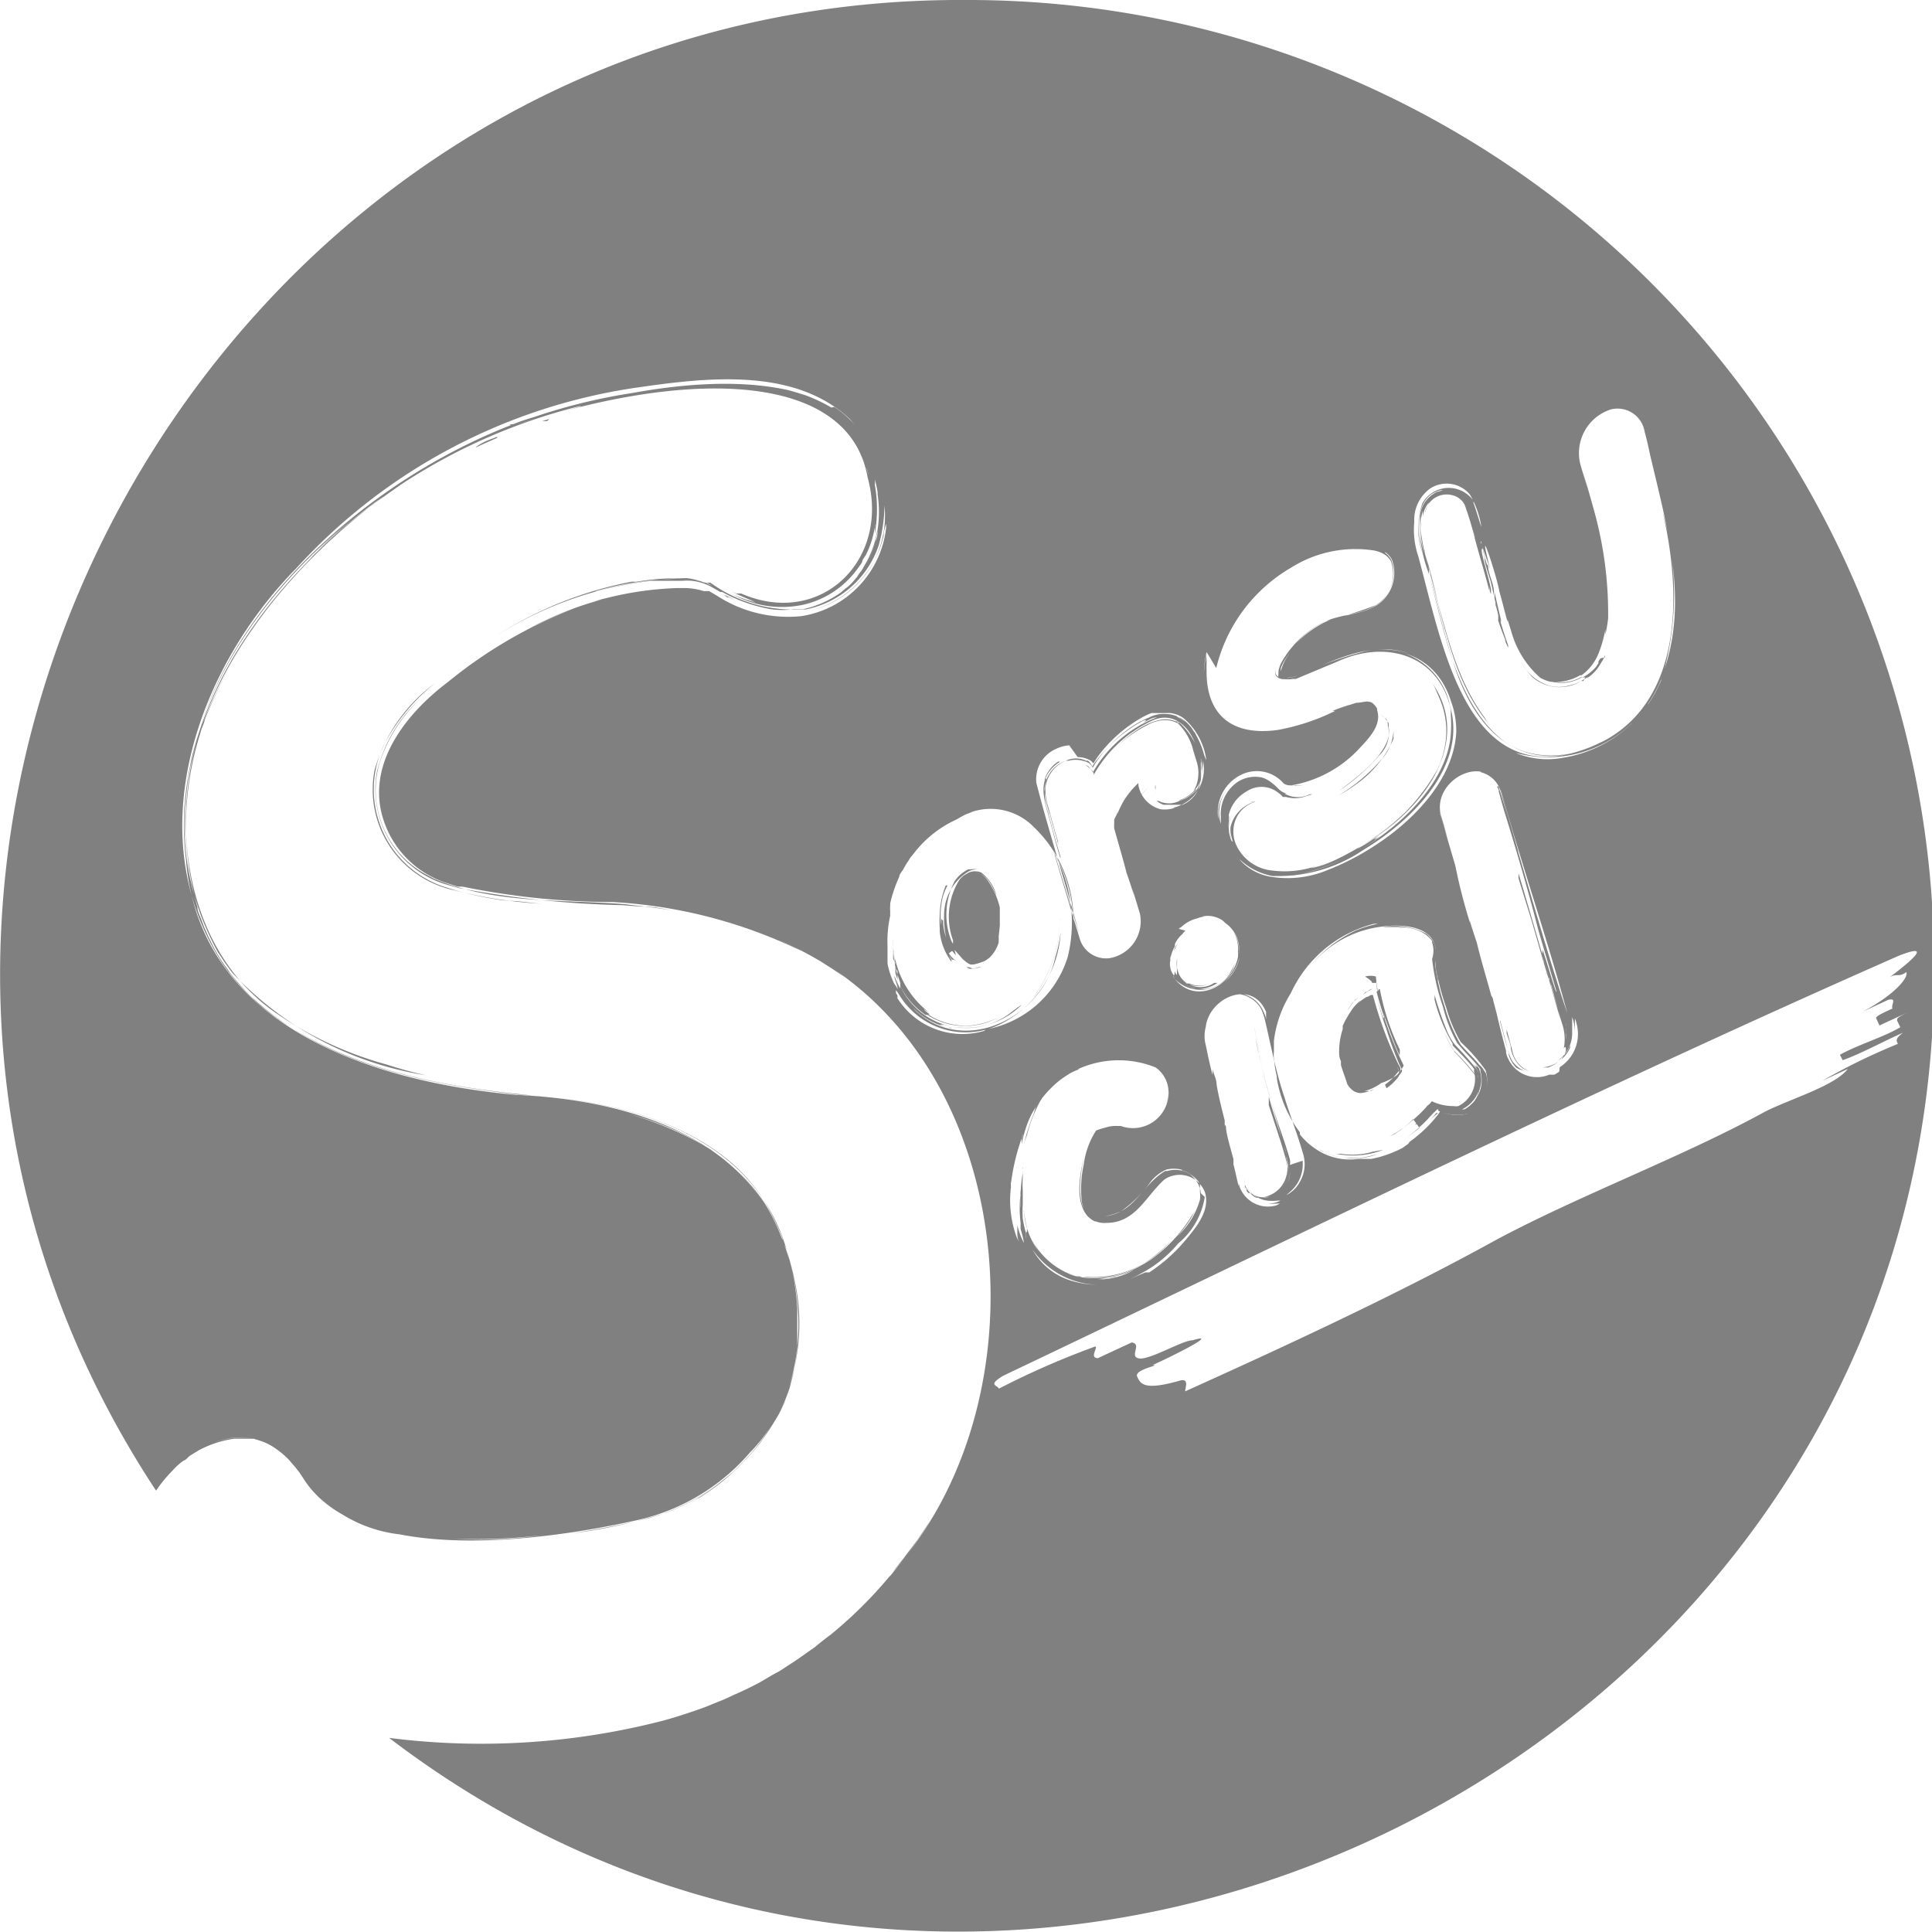<svg xmlns="http://www.w3.org/2000/svg" height="100%" width="100%" viewBox="0 0 64 63.99">
  <defs>
    <style>
      .logo-style {
        fill: gray;
      }
    </style>
  </defs>
  <path class="logo-style"
    d="M989.48,889.86a4.63,4.63,0,0,1-.42.32l0,0,.11-.08a5.39,5.39,0,0,0,.56-.5l.11-.12c.15-.16.26-.27.26-.25s.06,0,0,0l0,.06a1.48,1.48,0,0,0,1,.1l0,0h0l.07,0a1.15,1.15,0,0,0,.51-1.34l-.1-.15a.52.52,0,0,0-.1-.11c-.2-.24-.42-.45-.63-.68a5.18,5.18,0,0,1-.53-1.26,7,7,0,0,1-.32-1.41v-.1a.86.86,0,0,0-.08-.68,1.24,1.24,0,0,0-1.07-.43s0,0-.06,0a1.26,1.26,0,0,1,1.11.43l0,.06,0,0a.87.87,0,0,1,0,.55v0a7.23,7.23,0,0,0,.36,1.58,4.84,4.84,0,0,0,.47,1.2l.2.23c.19.21.4.41.57.64l0,.06a1.1,1.1,0,0,1-.53,1.27l-.08,0a1.13,1.13,0,0,0,.53-.55.9.9,0,0,0,.05-.75c0-.07-.1-.14-.15-.21.11.17.05.12-.07,0a1.31,1.31,0,0,1,.17.24.11.11,0,0,1,0,.08.26.26,0,0,1,0,.15.74.74,0,0,0,0-.22.58.58,0,0,0-.11-.15c-.2-.25-.44-.51-.66-.74a2,2,0,0,1-.27-.48,11.51,11.51,0,0,1-.4-1.17.9.9,0,0,1,0,.16h0a5.48,5.48,0,0,0,.6,1.46l0,.06c.21.22.46.47.66.71l.05.07a.56.56,0,0,1,0,.08,1,1,0,0,1-.52,1.15.43.43,0,0,1-.16,0,1.64,1.64,0,0,1-.72-.16l0,0,0,0-.07.09,0,0,0,0,0,0-.11.12s.11-.12.13-.14h0l-.11.09,0,0,0,0h0l-.05.05.06-.05-.17.18-.1.1h0l-.28.25,0,0-.15.12v0h0l-.08.06h0l-.1.08-.21.14-.16.07,0,0s0,0,0,0h0a3.09,3.09,0,0,0,.73-.51l.05-.06,0,0Z"
    transform="translate(-942.46 -852.5)" />
  <path class="logo-style" d="M989.51,889.83l0,0v0Z" transform="translate(-942.46 -852.5)" />
  <path class="logo-style" d="M983.92,892.25h0Z" transform="translate(-942.46 -852.5)" />
  <path class="logo-style" d="M983.73,892.29h0Z" transform="translate(-942.46 -852.5)" />
  <path class="logo-style" d="M988,885.23h0Z" transform="translate(-942.46 -852.5)" />
  <path class="logo-style"
    d="M987.47,890.86h-.38a1.92,1.92,0,0,1-.78-.2l0,0-.19-.11h0l.14.09a2.37,2.37,0,0,0,1.66.15l.3-.11A3,3,0,0,1,987.47,890.86Z"
    transform="translate(-942.46 -852.5)" />
  <path class="logo-style" d="M989.79,889.65a2.81,2.81,0,0,1,.31-.28l-.06,0A3.76,3.76,0,0,1,989.79,889.65Z"
    transform="translate(-942.46 -852.5)" />
  <path class="logo-style" d="M989.48,889.86l0,0,0,0,0,0Z" transform="translate(-942.46 -852.5)" />
  <path class="logo-style"
    d="M988.82,888.11a1,1,0,0,0,.08-.11l0,0a.25.25,0,0,0,0-.07l0,0h0l-.08-.16v0a11.61,11.61,0,0,1-.44-1.2,8.51,8.51,0,0,1-.3-1v0q.09.35.21.69c0-.09,0-.07.06,0a1.23,1.23,0,0,1-.06-.22c.16.46.33,1,.54,1.43a.22.22,0,0,1,0-.08h0l0-.12a7.91,7.91,0,0,1-.66-2h0l0,0H988v0h0s.17,0,.16,0,0,0,0,0l-.12,0h0a.12.12,0,0,1,.09,0s0,.06-.07.08h0l0,0h0a13.59,13.59,0,0,0,.9,2.45h0a2,2,0,0,1-.4.5s0,0,0,0A1.79,1.79,0,0,0,988.82,888.11Z"
    transform="translate(-942.46 -852.5)" />
  <path class="logo-style" d="M987.94,890.65a2.38,2.38,0,0,1-1.06.07h-.06l-.1,0a2.77,2.77,0,0,0,1.56-.13Z"
    transform="translate(-942.46 -852.5)" />
  <path class="logo-style" d="M988,885.23Z" transform="translate(-942.46 -852.5)" />
  <path class="logo-style"
    d="M987.61,885.45a2,2,0,0,1,.31-.19l0,0h0a.82.82,0,0,0-.19.09h0l0,0,.21-.11h0l-.11.05h0l0,0,0,0h0l0,0h0l0,0-.07.07-.06,0h0Z"
    transform="translate(-942.46 -852.5)" />
  <path class="logo-style" d="M983.78,892.31l0,0h0l0,0Z" transform="translate(-942.46 -852.5)" />
  <path class="logo-style" d="M981.28,884.4h0Z" transform="translate(-942.46 -852.5)" />
  <path class="logo-style"
    d="M983.08,891c0-.16-.09-.32-.14-.47,0,0,0,0,0,0s0,0,0-.05c.08.31.18.64.27,1,0-.09,0-.16,0-.23Z"
    transform="translate(-942.46 -852.5)" />
  <path class="logo-style"
    d="M976.7,889.4l-.07.18a7.29,7.29,0,0,0-.28.94,2.64,2.64,0,0,1,.13-.42,4.78,4.78,0,0,1,.48-1.2l0-.06a.6.6,0,0,1,.06-.11,4.91,4.91,0,0,0-.25.44Z"
    transform="translate(-942.46 -852.5)" />
  <path class="logo-style"
    d="M981.49,883.42a2.14,2.14,0,0,0-.23.38s0,.07,0,.11a1.3,1.3,0,0,1,.14-.32l.13-.18h0l0,0h0l0,0Z"
    transform="translate(-942.46 -852.5)" />
  <path class="logo-style" d="M981.34,884l.06-.09a.91.91,0,0,1,.13-.26s0,0,0,0A1.79,1.79,0,0,0,981.34,884Z"
    transform="translate(-942.46 -852.5)" />
  <path class="logo-style" d="M981.45,884.12h0l0,0Z" transform="translate(-942.46 -852.5)" />
  <path class="logo-style" d="M981.39,884.43s0,0,0,0Z" transform="translate(-942.46 -852.5)" />
  <path class="logo-style" d="M984.28,878.66h0Z" transform="translate(-942.46 -852.5)" />
  <path class="logo-style" d="M983.4,891.66v0Z" transform="translate(-942.46 -852.5)" />
  <path class="logo-style" d="M976.35,891.23a.45.45,0,0,1,0-.08h0S976.36,891.2,976.35,891.23Z"
    transform="translate(-942.46 -852.5)" />
  <path class="logo-style" d="M976.18,892.27v0Z" transform="translate(-942.46 -852.5)" />
  <path class="logo-style"
    d="M982.74,890.23v0l0-.12h0l0,.09v.06c.09.32.17.61.25.92,0,0,0,.12.08.18-.08-.23-.14-.47-.2-.69S982.78,890.38,982.74,890.23Z"
    transform="translate(-942.46 -852.5)" />
  <path class="logo-style"
    d="M977.36,888.19l-.08.06a4.46,4.46,0,0,0-.93,1.76c0,.06,0,.13-.05.2a1.77,1.77,0,0,1,0,.2,4.89,4.89,0,0,1,1-2.12l0,0a1.89,1.89,0,0,1,.2-.2A.2.2,0,0,0,977.36,888.19Z"
    transform="translate(-942.46 -852.5)" />
  <path class="logo-style" d="M976.17,892.26v0s0,0,0-.06v0Z" transform="translate(-942.46 -852.5)" />
  <path class="logo-style" d="M976.3,892.54v-.07S976.3,892.51,976.3,892.54Z" transform="translate(-942.46 -852.5)" />
  <path class="logo-style" d="M981.29,884.39h0Z" transform="translate(-942.46 -852.5)" />
  <path class="logo-style" d="M992.06,872h0l0-.07s0,.06,0,.09v.05S992.06,872.05,992.06,872Z"
    transform="translate(-942.46 -852.5)" />
  <path class="logo-style" d="M992.06,872.05v0l0,.08v0Z" transform="translate(-942.46 -852.5)" />
  <path class="logo-style" d="M966.6,872.28h0l.16.07-.31-.16Z" transform="translate(-942.46 -852.5)" />
  <path class="logo-style" d="M991.88,871.72s0-.06,0-.09Z" transform="translate(-942.46 -852.5)" />
  <path class="logo-style" d="M987.55,885.29Z" transform="translate(-942.46 -852.5)" />
  <path class="logo-style"
    d="M994.91,875.06l-.07,0a1.56,1.56,0,0,1-.41.15,1.23,1.23,0,0,1-.66,0,1.56,1.56,0,0,1-.92-.79,2.54,2.54,0,0,0,.36.5,1.38,1.38,0,0,0,1.63.14h0l.08-.05a.57.57,0,0,0,.13-.08l-.07,0Z"
    transform="translate(-942.46 -852.5)" />
  <path class="logo-style" d="M992.35,873.69h0l0-.13A.93.93,0,0,1,992.35,873.69Z"
    transform="translate(-942.46 -852.5)" />
  <path class="logo-style"
    d="M959.29,882.34c.34,0,.81.08,1.15.1a14.85,14.85,0,0,1-2.89-.44,3.41,3.41,0,0,1-2.68-4,5.42,5.42,0,0,1,2-2.87,6.49,6.49,0,0,0-1.7,2.06,3.4,3.4,0,0,0,2.08,4.71,11,11,0,0,0,2,.44C959.13,882.32,959.18,882.32,959.29,882.34Z"
    transform="translate(-942.46 -852.5)" />
  <path class="logo-style" d="M960.23,872.73l-.12.06Z" transform="translate(-942.46 -852.5)" />
  <path class="logo-style" d="M960,872.82h0Z" transform="translate(-942.46 -852.5)" />
  <path class="logo-style" d="M960.26,872.72l.28-.13-.27.13Z" transform="translate(-942.46 -852.5)" />
  <path class="logo-style" d="M967,872.46h0Z" transform="translate(-942.46 -852.5)" />
  <path class="logo-style" d="M960.58,866.45l-.1,0-.06,0,.24-.07Z" transform="translate(-942.46 -852.5)" />
  <path class="logo-style"
    d="M963.69,882.53h.09c.34,0,.68.08,1,.14-.38-.07-.77-.12-1.15-.16l-.49-.06c-2.12-.16-4.33,0-6.32-.85l-.24-.13a3.18,3.18,0,0,1-1.54-3.72,5.15,5.15,0,0,1,1.37-2.13,4.83,4.83,0,0,0-1.46,2.43,3.29,3.29,0,0,0,2.4,3.78l.32.09a33,33,0,0,0,5.71.57l-.28,0Z"
    transform="translate(-942.46 -852.5)" />
  <path class="logo-style" d="M966.42,872.19l.11.06.17.09.23.11-.32-.16-.06,0Z" transform="translate(-942.46 -852.5)" />
  <path class="logo-style"
    d="M995.48,874.31l-.07.1,0,.07a.36.36,0,0,0-.07.1l0,0a1.53,1.53,0,0,1-.3.27l-.13.08-.08,0a1.22,1.22,0,0,1-1.39-.1,1.54,1.54,0,0,1-.35-.37,1.26,1.26,0,0,0,1.76.48l.1,0,.06,0,.06,0a1.31,1.31,0,0,0,.39-.42l0,0,.08-.13a1.51,1.51,0,0,0,.09-.18l0,.06Z"
    transform="translate(-942.46 -852.5)" />
  <path class="logo-style" d="M989.56,889.65l0,0Z" transform="translate(-942.46 -852.5)" />
  <path class="logo-style"
    d="M987.91,885.06s0,0,0,0l0,0h0l0,0h0s0,0,0,0a0,0,0,0,1,0,0h.14c.06,0,0,0,0,0h0s0-.09,0-.14v0a1,1,0,0,1,0,.18h0a4.82,4.82,0,0,0,.11.52h0a.08.08,0,0,1,0,0h0a7.8,7.8,0,0,0,.43,1.23,11.47,11.47,0,0,1-.43-1.29s0,0,0,0,0-.18,0,0a2.85,2.85,0,0,1-.12-.71.63.63,0,0,0-.36,0l0,0v0S987.93,885,987.91,885.06Zm.44.67s0,0,0,0h0S988.33,885.71,988.35,885.73Z"
    transform="translate(-942.46 -852.5)" />
  <path class="logo-style"
    d="M992.69,887.87a1,1,0,0,1-.25-.42l0-.05c-.09-.38-.19-.74-.29-1.11v0l0-.17v0l0,.13,0,.09c.1.36.19.7.28,1a1.17,1.17,0,0,0,.14.33s0,0,.06.07a.82.82,0,0,0,.32.23h0A.89.89,0,0,1,992.69,887.87Z"
    transform="translate(-942.46 -852.5)" />
  <path class="logo-style"
    d="M989.44,889.66c.08-.08,0,.06-.07.08h0l.07,0,.07-.06.21-.21.14-.13c.11-.08.11-.08.11,0l0,0,.1-.1,0,0h0l-.11,0-.05,0,.05,0,.12,0h0a1.4,1.4,0,0,0,.8.14,1,1,0,0,0,.45-.37h0l0-.07s0,0,0,0a.86.86,0,0,0,.09-.73,7.66,7.66,0,0,0-.8-.91l0,0a3,3,0,0,1-.32-.65,2.55,2.55,0,0,0,.35.7,9.49,9.49,0,0,1,.78.9.75.75,0,0,1,0,.51.78.78,0,0,1-.15.32s0-.08.06-.11a.45.45,0,0,1-.19.21s.06-.08.13-.19a.93.93,0,0,1-.41.35c-.15.07-.47,0-.95-.2-.21.25-.41.46-.59.64l0,0C989.43,889.61,989.48,889.59,989.44,889.66Zm2-.93a.21.21,0,0,1,0-.07s0,0,0,0l0,.07Z"
    transform="translate(-942.46 -852.5)" />
  <path class="logo-style"
    d="M987.11,886.21a2.08,2.08,0,0,1,.34-.48l.08-.1a1.87,1.87,0,0,0-.29.34,2.26,2.26,0,0,0-.16.26h0a.59.59,0,0,1,0,.08A.47.47,0,0,0,987.11,886.21Z"
    transform="translate(-942.46 -852.5)" />
  <path class="logo-style"
    d="M988.77,888.09l.08-.12,0,0,0-.09-.07-.13a12.58,12.58,0,0,1-.84-2.29l-.07,0-.1.06h0l-.05,0-.06,0,.08,0a1.88,1.88,0,0,0-.36.27l-.08.08h0c-.11.15-.2.31-.28.44l-.08.17h0l0,0a1,1,0,0,0,0,.11h0a2.39,2.39,0,0,0-.12.74v0c0,.1,0,.2.06.32,0,0,0-.08,0-.12l0,.12,0,.13c.06.21.15.43.21.63a.66.66,0,0,0,.21.23.48.48,0,0,0,.23.07,1.2,1.2,0,0,0,.6-.23l0,0s0,0,0,0l-.25.16-.09,0-.11,0-.1,0h-.1a.6.6,0,0,1-.19-.06.48.48,0,0,0,.33.07,1.51,1.51,0,0,0,.59-.27A2,2,0,0,0,988.77,888.09Zm-.43.34h0l0,0a2,2,0,0,0,.46-.46l0,0v0l0,0h0l-.06-.14a.75.75,0,0,1,.06.13h0a.43.43,0,0,1,0,.07l0,.06,0,.06a1.73,1.73,0,0,1-.41.4Z"
    transform="translate(-942.46 -852.5)" />
  <path class="logo-style"
    d="M987.47,885.54l-.12.08-.07.09-.19.27s0,0,0,0l0,0a2.75,2.75,0,0,1,.19-.28A2.23,2.23,0,0,1,987.47,885.54Z"
    transform="translate(-942.46 -852.5)" />
  <path class="logo-style" d="M993.65,887.82h0Z" transform="translate(-942.46 -852.5)" />
  <path class="logo-style"
    d="M992.72,887.71a1.12,1.12,0,0,1-.21-.47c0-.16-.1-.35-.14-.51,0,0,0,0,0-.05l0-.08c.06.24.13.48.19.72a.9.9,0,0,0,.55.66A.73.73,0,0,1,992.72,887.71Z"
    transform="translate(-942.46 -852.5)" />
  <path class="logo-style" d="M994.36,887h0a.07.07,0,0,1,0,0A.06.06,0,0,0,994.36,887Z"
    transform="translate(-942.46 -852.5)" />
  <path class="logo-style" d="M994.42,887.22s0,0,0,0v0Z" transform="translate(-942.46 -852.5)" />
  <path class="logo-style" d="M993.62,887.83Z" transform="translate(-942.46 -852.5)" />
  <path class="logo-style" d="M994.41,887.24s0,0,0,0v0A0,0,0,0,1,994.41,887.24Z"
    transform="translate(-942.46 -852.5)" />
  <path class="logo-style" d="M988.75,890.22l-.06,0h0Z" transform="translate(-942.46 -852.5)" />
  <path class="logo-style" d="M981.39,879.22h0Z" transform="translate(-942.46 -852.5)" />
  <path class="logo-style" d="M982.39,878.92l0,0,0,0Z" transform="translate(-942.46 -852.5)" />
  <path class="logo-style" d="M982.41,878.9l0,0,0,0Z" transform="translate(-942.46 -852.5)" />
  <path class="logo-style" d="M971.8,884.25l0,0v0Z" transform="translate(-942.46 -852.5)" />
  <path class="logo-style" d="M982.43,878.67h0a.14.14,0,0,0,0-.06Z" transform="translate(-942.46 -852.5)" />
  <path class="logo-style"
    d="M975.58,883.17c0-.19,0-.44,0-.61a2.65,2.65,0,0,0-.42-.92.64.64,0,0,0-.21-.19s0,0,0,0c.25.11.41.47.52.72a1.41,1.41,0,0,0-.51-.77l0,0a.56.56,0,0,0-.4,0h0l-.14.08,0,0a.73.73,0,0,0-.18.17,2.29,2.29,0,0,0-.21,2s0,.1,0,.11,0,0-.05-.08a2.37,2.37,0,0,1,.11-2,1.16,1.16,0,0,1,.44-.38l.07,0a.74.74,0,0,1,.25,0h0a.58.58,0,0,0-.29.06,1.67,1.67,0,0,0-.82,1.33,3.09,3.09,0,0,0,.06.86s0,0,0,0a1.74,1.74,0,0,1-.1-.61c0,.08,0,.06-.06,0a1.33,1.33,0,0,1,0,.2,2.31,2.31,0,0,1,0-.64,1.7,1.7,0,0,1,.21-.67l-.06,0h0a2.75,2.75,0,0,0-.2,1.1,2.49,2.49,0,0,0,.21,1s0,0,0,0a2.48,2.48,0,0,1-.17-.59h0s0-.06,0,0a3.16,3.16,0,0,1,.06-1.15,3.41,3.41,0,0,0-.1,1.06l0,.11v0s0,0,0,0v0c0,.14,0,.17,0,0a2,2,0,0,0,.39,1h0s0-.07,0-.06,0,0,0,0h0l0,0,0,0-.06-.1a.24.24,0,0,1,0-.08c0-.06,0-.06,0-.06h0s0,0,0,0v0h0l0,0,0,0h0l0,.06s0-.06,0-.07h0a.11.11,0,0,1,0,.05h0v0h0v0l0,.08,0,0h0a.76.76,0,0,0,.08.11h0l.05,0h0l.1.05,0,0h0s0,0,0,0a.76.76,0,0,1-.21-.19h0a.69.69,0,0,0,.11.13s0,0,0,0l0,0a1.56,1.56,0,0,1-.16-.2S974,884,974,884s0,0,0,0l.12.14c0-.08-.08-.23,0-.13l.23.26v0l.07.06,0,0a.62.62,0,0,0,.19.12h.1a2.11,2.11,0,0,0,.38-.12l.13-.09h0l0,0,0,0,0,0h0a1.14,1.14,0,0,0,.32-.51v0a2.48,2.48,0,0,0,0-.29s0,.08,0,.11Zm-2,.16a0,0,0,0,1,0,0s0,0,0,0Zm1.31-1.89c-.28-.09-.57.13-.75.33,0,0,0,0,0,0,.19-.2.48-.42.76-.33C974.9,881.43,974.91,881.44,974.89,881.44Z"
    transform="translate(-942.46 -852.5)" />
  <path class="logo-style" d="M980.61,878.63l0,.06h0l0,.06v0l0,0h0l0-.09h0Z" transform="translate(-942.46 -852.5)" />
  <path class="logo-style" d="M985.82,879.37h0Z" transform="translate(-942.46 -852.5)" />
  <path class="logo-style" d="M974.12,884.23h0Z" transform="translate(-942.46 -852.5)" />
  <path class="logo-style" d="M971.79,884.25v0h0a.06.06,0,0,1,0,0v0Z" transform="translate(-942.46 -852.5)" />
  <path class="logo-style" d="M974.13,884.23h0Z" transform="translate(-942.46 -852.5)" />
  <path class="logo-style" d="M980.59,878.19v0h0v0Z" transform="translate(-942.46 -852.5)" />
  <path class="logo-style" d="M980.65,878.34v0h0Z" transform="translate(-942.46 -852.5)" />
  <path class="logo-style" d="M981.33,879.2h0l0,0Z" transform="translate(-942.46 -852.5)" />
  <path class="logo-style" d="M980.8,878.23v0l0,0h0Z" transform="translate(-942.46 -852.5)" />
  <path class="logo-style" d="M980.54,878.42h0Z" transform="translate(-942.46 -852.5)" />
  <path class="logo-style" d="M980.58,878.21h0Z" transform="translate(-942.46 -852.5)" />
  <path class="logo-style" d="M980.69,878.45h0v0Z" transform="translate(-942.46 -852.5)" />
  <path class="logo-style"
    d="M980.13,879a2.19,2.19,0,0,1,.38-.42v0a2.47,2.47,0,0,0-.42.49l0,0a1.63,1.63,0,0,0-.11.17,1,1,0,0,1,.08-.11Z"
    transform="translate(-942.46 -852.5)" />
  <path class="logo-style"
    d="M980.74,878.67v0a.88.88,0,0,0,0,.15,1.67,1.67,0,0,1,0-.18s0-.1,0-.14h0C980.71,878.58,980.73,878.62,980.74,878.67Z"
    transform="translate(-942.46 -852.5)" />
  <path class="logo-style" d="M980.76,878.26h0Z" transform="translate(-942.46 -852.5)" />
  <path class="logo-style" d="M974.25,884.56Z" transform="translate(-942.46 -852.5)" />
  <path class="logo-style" d="M980.57,878.53v0h0v0Z" transform="translate(-942.46 -852.5)" />
  <path class="logo-style" d="M980.47,878.48h0l-.15.14,0,0-.06.07A3,3,0,0,1,980.47,878.48Z"
    transform="translate(-942.46 -852.5)" />
  <path class="logo-style"
    d="M972,881.33a5.29,5.29,0,0,0-.37,1.29,2.71,2.71,0,0,0,0,.29,4.91,4.91,0,0,1,.42-1.63l0,0,.09-.18-.07.12S972,881.3,972,881.33Z"
    transform="translate(-942.46 -852.5)" />
  <path class="logo-style"
    d="M988.2,877.68a5.81,5.81,0,0,1-1.4,1.17,4.61,4.61,0,0,0,.57-.36,3.66,3.66,0,0,0,1.25-1.51c0,.06,0,0,0-.09a.86.86,0,0,0,0-.16A1.5,1.5,0,0,1,988.2,877.68Z"
    transform="translate(-942.46 -852.5)" />
  <path class="logo-style"
    d="M988.39,876.33a.83.83,0,0,1,.07.13l0,.08,0,.05c.16.78-1.07,1.67-1.63,2.1a6.67,6.67,0,0,0,1.32-1.17,1,1,0,0,0,.28-1,.09.09,0,0,0,0-.06l0-.06-.08-.1,0,0a.38.38,0,0,0-.18-.13h0a.42.42,0,0,1,.14.09A.36.36,0,0,1,988.39,876.33Z"
    transform="translate(-942.46 -852.5)" />
  <path class="logo-style" d="M975,884.33a.63.63,0,0,1-.42.09h-.08l.1,0h.2a1.45,1.45,0,0,0,.22-.09h0l.06,0H975Z"
    transform="translate(-942.46 -852.5)" />
  <path class="logo-style" d="M986,879.35Z" transform="translate(-942.46 -852.5)" />
  <path class="logo-style"
    d="M971.86,882.14a1.16,1.16,0,0,1,0,.18c0,.22-.07.44-.1.66a2.82,2.82,0,0,1,.07-.31,4.75,4.75,0,0,1,.19-.91s0,0,0,0l0-.08c0,.11-.08.23-.11.34S971.88,882.09,971.86,882.14Z"
    transform="translate(-942.46 -852.5)" />
  <path class="logo-style" d="M971.93,884.42v0S971.92,884.41,971.93,884.42Z" transform="translate(-942.46 -852.5)" />
  <path class="logo-style" d="M971.84,883.49v-.06h0Z" transform="translate(-942.46 -852.5)" />
  <path class="logo-style" d="M984.22,878.67l.13,0h-.05Z" transform="translate(-942.46 -852.5)" />
  <path class="logo-style" d="M983.9,878.89l-.08.05Z" transform="translate(-942.46 -852.5)" />
  <path class="logo-style" d="M985.9,879.36h0Z" transform="translate(-942.46 -852.5)" />
  <path class="logo-style" d="M968.48,872.75h-.3Z" transform="translate(-942.46 -852.5)" />
  <path class="logo-style" d="M974.57,884.54l-.1,0,.1.05h.09a1,1,0,0,0,.25-.06l.05,0a1.07,1.07,0,0,1-.27.06Z"
    transform="translate(-942.46 -852.5)" />
  <path class="logo-style" d="M970.63,872l-.07.06a.36.36,0,0,0,.09-.08Z" transform="translate(-942.46 -852.5)" />
  <path class="logo-style" d="M970.68,872l.09-.08Z" transform="translate(-942.46 -852.5)" />
  <path class="logo-style" d="M974,884.22h0Z" transform="translate(-942.46 -852.5)" />
  <path class="logo-style"
    d="M974.48,852.5c-25.23-.16-40.62,28.5-26.85,49.38a4.5,4.5,0,0,1,.56-.68,1.37,1.37,0,0,1,.17-.17l.09-.08.1-.07c.05,0,.14-.11.19-.15l.16-.1.15-.09a3.49,3.49,0,0,1,1.17-.38h.46l.19,0,.34.11h0l.12.05a3.42,3.42,0,0,1,1.28,1.28,4.58,4.58,0,0,0,3.35,1.75,19,19,0,0,0,4.52,0,14.94,14.94,0,0,1-6-.37,3.93,3.93,0,0,1-2-1.6l-.1-.14-.11-.14c-1.31-1.78-3.63-.88-4.64.74h0c.82-1.29,2.71-2.37,4.09-1.26a2,2,0,0,1,.22.19,1.29,1.29,0,0,1,.16.17l.14.16.14.18.12.18c1.87,3,8.18,2.05,11.14,1.38a6.9,6.9,0,0,0,3.65-2.21c2.11-2.13,2-5.74.57-8.21s-4.71-3.39-7.52-3.61c-3-.27-6.12-.8-8.65-2.54l-.3-.22-.3-.24a8.73,8.73,0,0,1-.75-.74l-.1-.12-.2-.24-.18-.25c-2.81-4.24-.91-9.76,2.41-13.13a18.92,18.92,0,0,1,11.35-6c2.29-.33,5.18-.66,7,1.06l.14.16.17.2c0,.07.11.17,0,0a3.8,3.8,0,0,0-.83-.77L970,866a5.38,5.38,0,0,0-.84-.4l-.22-.07-.34-.1c-2.53-.57-5.73.09-8.19.81a21,21,0,0,0-2.11.83l-.61.29a18.67,18.67,0,0,0-3.64,2.47c-.16.13-.44.38-.59.52a15.92,15.92,0,0,0-4.22,6c0,.06-.09.25-.11.32s-.09.29-.13.44a10,10,0,0,0,0,5.44c0,.15.09.3.14.44l.08.22c.06.12.13.31.2.43a5.51,5.51,0,0,0,.49.85l0,0,.07.09.06.09a.61.61,0,0,0,.07.1c.13.16.31.37.45.52s.23.24.34.33c2.36,2.14,5.66,2.79,8.74,3.14,3.81.2,8.09,1.4,9,5.62a6.59,6.59,0,0,1-1.26,6.22l-.26.28-.28.28a7.39,7.39,0,0,1-1.21.94l0,0-.11.08-.26.15a7.4,7.4,0,0,0,2.28-1.92s.16-.2.21-.26a5.74,5.74,0,0,0,1.12-2.93c0-.07,0-.26,0-.33v-.42c0-.18,0-.44,0-.62-.3-5.15-4.78-6.88-9.31-7.08-4.74-.43-10.5-2.25-10.94-7.8-.74-6,4.59-11.49,9.68-13.88l.63-.28a22.34,22.34,0,0,1,5.33-1.37l-.28,0a19,19,0,0,0-11,5.29l.57-.52c.13-.11.2-.17.18-.14-.21.21-.7.67-1,.94a18.22,18.22,0,0,1,3-2.46c-4.9,3.33-9.28,9.57-6.06,15.48l.24.36c.09.12.17.24.26.35a11.14,11.14,0,0,0,6.41,3.38,12.59,12.59,0,0,1-1.29-.35h0a12,12,0,0,1-3.61-1.66c-3-2-3.66-6.19-2.57-9.48a16.81,16.81,0,0,1,6.11-7.71l.51-.36a19.15,19.15,0,0,1,8-3l.46-.08a11.92,11.92,0,0,1,4.17.07,6.36,6.36,0,0,1,.84.28,4.23,4.23,0,0,1,.69.39,3.53,3.53,0,0,1,.58.51l0,0a3.51,3.51,0,0,1,.42.59l.11.22.12.3a3.45,3.45,0,0,1,.12.43.06.06,0,0,1,0,0l-.07-.26c0-.07-.06-.18-.08-.26l0-.08-.08-.18a2.1,2.1,0,0,0-.13-.26,3.15,3.15,0,0,0-.6-.76l-.07-.07-.15-.12-.15-.12-.17-.11c-2.6-1.52-6.92-.53-9.67.29.14,0,.23-.07,0,0s-.44.14-.6.21-.16,0,0,0c-6.14,2.36-12.46,8.69-10.52,15.76l.1.33a6.61,6.61,0,0,0,.43,1c-3.52-7.6,4-15.23,10.93-17.36h0l-.81.28-.08,0,.76-.27.73-.2.54-.13a.45.45,0,0,1,.16,0l-1,.28c5.26-1.51,9.91-1.2,10.49,2.07.76,2.75-1.56,5-4.19,3.85l-.06,0-.1,0-.15-.06c.25.12.5.23.76.33,0,0,.07,0,0,0l-.29-.08c.23.08.34.11.3.11l-.28-.09-.19-.07a3.64,3.64,0,0,1-.63-.3,4.64,4.64,0,0,0,.44.23,3.38,3.38,0,0,0,2.27.3,3.05,3.05,0,0,0,1.75-1.14l.14-.19.05-.08c0-.09.1-.18.14-.27v0a3,3,0,0,0,.28-.91v-.07a.11.11,0,0,1,0,.08v.11s0,.07,0,.11a4.57,4.57,0,0,0,0-1.61.8.8,0,0,0,0-.19s0,0,0,0c.06.24.08.36.09.42s0,.05,0,.07a4,4,0,0,1,0,1.2l0-.23v.1s0,.12,0,.17,0,.2-.07.33a3.17,3.17,0,0,1-.68,1.28l.07-.08a3.2,3.2,0,0,0,.67-1.5.35.35,0,0,0,0-.07,3.16,3.16,0,0,1-.44,1.2,1,1,0,0,1-.15.23l-.1.14-.06.06,0,0,.11-.12a1,1,0,0,1-.13.16l-.11.11.1-.1.21-.24c-.11.13-.22.26-.34.38l-.08.07-.08.06-.14.12a3.47,3.47,0,0,1-1.24.55l-.17,0-.16,0a2.68,2.68,0,0,1-.75,0h0a5.2,5.2,0,0,1-2-.81l-.1-.06-.07,0a2.27,2.27,0,0,0-.62-.16l-.25,0H965a9,9,0,0,0-1.46.12l-.16,0h0a12.82,12.82,0,0,0-4.5,1.8,12.42,12.42,0,0,1,5.77-1.9,3.19,3.19,0,0,1,1.19.14h0a5.21,5.21,0,0,1,.57.3h0l-.09,0-.2-.12.33.19-.18-.1-.16-.09a1.77,1.77,0,0,0-.73-.25,1.93,1.93,0,0,0-.33,0h-.43l-.26,0-.34,0a13.23,13.23,0,0,0-1.4.25c-.38.09-.54.14-.38.08a10.31,10.31,0,0,1,2.81-.4,3.31,3.31,0,0,1,.55.07l.2.06.08,0,.11,0a4.66,4.66,0,0,0,2.85.89l.19,0h.11a3.21,3.21,0,0,0,2.43-2.13,5.13,5.13,0,0,0,.19-1.32h0a3.32,3.32,0,0,1-.43,2,3.25,3.25,0,0,1-2,1.48,3.33,3.33,0,0,0,2.4-2.47c0-.13.05-.29.08-.4a1,1,0,0,1,0,.17,3.34,3.34,0,0,1-2.8,2.89,4.33,4.33,0,0,1-2.79-.67l-.27-.16,0,0-.06,0,0,0-.06,0-.06,0a2.28,2.28,0,0,0-.57-.1h-.31a11.08,11.08,0,0,0-2.21.3l-.29.07-.28.08.33-.08a11.32,11.32,0,0,0-2.61,1.05,12.82,12.82,0,0,1,1.69-.76,15.31,15.31,0,0,0-4.23,2.46c-1.41,1.06-2.73,2.76-2.12,4.58a3.26,3.26,0,0,0,2.14,2.09l.31.1.16,0a24.8,24.8,0,0,0,4.94.51A16.32,16.32,0,0,1,969,884c-.25-.14-.5-.25-.76-.37a12.47,12.47,0,0,1,1.41.72l.25.16c.17.1.34.23.54.36l-.28-.21c6.14,4.24,6.74,14.5,1.86,19.92l.38-.47.45-.6.42-.63.16-.26a15,15,0,0,1-1,1.48l-.46.58-.06.06a14.36,14.36,0,0,1-1.92,1.9l0,0c-.16.12-.37.28-.52.41l-.58.41-.61.4c-.18.09-.41.23-.58.33s-.61.32-.92.45l-.32.15-.67.27c-.41.15-.9.31-1.33.43a24.11,24.11,0,0,1-9.11.58c20.67,15.77,51.34.66,51.18-25.58A32,32,0,0,0,974.48,852.5Zm-13,36.54c2.88.38,5.82,1.59,6.9,4.49,0,.1.08.23.12.33s.06.22.1.33a7.39,7.39,0,0,1-.14,4.76,7.16,7.16,0,0,1-3.93,3.66,18.18,18.18,0,0,1-3.14.69c.76-.12,1.79-.31,2.57-.51l.33-.1a7.16,7.16,0,0,0,4.2-3.82,7.62,7.62,0,0,0,0-5c-.05-.13-.09-.27-.15-.4a6,6,0,0,0-2.06-2.69l-.28-.2-.3-.18a11.65,11.65,0,0,0-4.38-1.39ZM958.94,867l-.52.23c-.12.06-.32.15-.08,0s.43-.19.58-.26.16-.06,0,0Zm30.37,2.8a1.28,1.28,0,0,1,.53-1.12,1,1,0,0,1,1.31.2,3,3,0,0,1,.38,1.06c0,.05-.2-.64-.26-.78l0,0v0a.25.25,0,0,0,0-.07,1,1,0,0,0-1.69.08,2.43,2.43,0,0,0,0,1.64c.66,2,.94,4.94,2.75,6.28,1.47,1,3.76.14,4.72-1.22,0,0,0,0,0-.11a3.83,3.83,0,0,1-1.6,1.35c-2.53,1.25-4.19-.39-4.88-2.78-.37-1.15-.63-2.4-1-3.56-.17-.58-.24-1.5.31-1.9a1,1,0,0,1,.3-.13l.16,0h-.08l-.21.06a1,1,0,0,0-.56.87,4.54,4.54,0,0,0,.31,1.85,1.1,1.1,0,0,1,0-.23.2.2,0,0,1,0,.08l.07.22-.22-.82a.13.13,0,0,1,0-.06.14.14,0,0,1,0,.07c.61,1.94.8,4.16,2.18,5.76a1.65,1.65,0,0,1-.19-.27h0c-1.16-1.57-1.4-3.59-2-5.42-.19-.6-.3-1.7.42-2a.76.76,0,0,1,1,.53c.09.28.17.57.25.86a.5.5,0,0,1,0,.12l0-.1c-.06-.24-.12-.47-.19-.7a1,1,0,0,0-.39-.65.8.8,0,0,0-1.2.58h0s0,.12,0,.16h0a3.79,3.79,0,0,0,.26,1.66,31.77,31.77,0,0,0,1,3.49,35.21,35.21,0,0,1-1-3.51,6.11,6.11,0,0,1-.26-1.2,1.89,1.89,0,0,1,.06-.67s0,.17,0,.22a.88.88,0,0,1,.21-.5,1.92,1.92,0,0,0-.14.37.73.73,0,0,1,.93-.6.6.6,0,0,1,.4.34,11.29,11.29,0,0,1,.34,1.14c.11.42.36,1.25.46,1.66a.25.25,0,0,1,0,.07c0-.19,0-.29,0-.14,0-.22,0,.13.06.19h0c0-.06,0-.08,0-.16-.08-.37-.22-.84-.28-1.1s0-.25,0-.22v0c-.06-.24-.06-.23-.09-.36s0,0,0,0h0c0,.11,0,.11.05.11l0,.06c0,.12,0,.17.06.2v-.06l0,.08v.05l.09.32a3.09,3.09,0,0,1-.1-.37h0l.06.28,0,.05v0l0,.14,0-.16c0,.13.18.65.2.73h0c.08.33.09.41.16.7l0,.08a2.79,2.79,0,0,1,.09.34v0h0a1.67,1.67,0,0,1,0,.18h0c.07.2.12.35.23.62,0,.1.07.19.1.28l0-.08c0-.05,0,0,0,0a12.23,12.23,0,0,1-.45-1.57h0l0-.11v0s0,0,0,0a.07.07,0,0,0,0,0v-.07h0v0l.21.9c0,.08,0,.12,0,.09-.1-.29-.15-.59-.23-.88l0-.11c0-.22-.1-.44-.16-.66s0-.19-.08-.29a4.54,4.54,0,0,1-.16-.67s0-.12,0,0,.2.6.28.87c-.49-1.92.21.18.3.72.1.34.18.69.27,1l0-.08c.07.23.13.43.21.63a3.24,3.24,0,0,1-.13-.41,3.17,3.17,0,0,0,1,1.71,1.27,1.27,0,0,0,.32.13,1.62,1.62,0,0,0,1-.21l0,0,.05,0a1.65,1.65,0,0,0,.57-.74,4.1,4.1,0,0,0,.22-.78h0c0,.06,0,.12,0,.18a5.07,5.07,0,0,0,.09-.54l0,.08a12.7,12.7,0,0,0-.43-3.53c-.13-.48-.26-.93-.41-1.43l.15.54-.21-.7a1.52,1.52,0,0,1,1-1.89.91.91,0,0,1,1.11.74c.07.25.14.57.18.76.54,2.31,1.27,4.77.48,7.1a9.94,9.94,0,0,0-.06-5.19c.61,2.61.71,6.29-2.1,7.65-4.34,2-5.17-3.17-6-6.2A2.76,2.76,0,0,1,989.31,869.78Zm.24,0v.15c0,.05,0,.05,0,0a.76.76,0,0,1,0-.15Zm4.56,18.2a1.32,1.32,0,0,1-.45.21,1.33,1.33,0,0,0,.3-.11l-.08,0-.1,0a1.05,1.05,0,0,1-1.37-.55.64.64,0,0,1-.06-.18l0-.06a.43.43,0,0,0,0,0h0c-.12-.44-.23-.88-.31-1.23l-.11-.42h0l0,.1c0-.12,0-.18-.07-.28v0c-.16-.59-.35-1.21-.48-1.76-.08-.23-.15-.45-.23-.72,0,.09.05.18.07.27a18.25,18.25,0,0,1-.55-2.09l-.5-1.7a1.2,1.2,0,0,1,0-.46A1.29,1.29,0,0,1,991.4,878a1.28,1.28,0,0,0-1.08.63,1.09,1.09,0,0,0-.14.86c.07.27.16.55.24.82-.07-.26-.14-.52-.22-.78-.35-1.2,1.56-2.2,2-.79.68,2.45,1.53,4.89,2.18,7.33-.81-2.42-1.5-5-2.28-7.52,0,0,0,0-.05,0l.06.12,0,.06v0c.06.21.12.44.18.64.39,1.25.8,2.66,1.13,3.94.19.66.39,1.31.59,2,0,0,0,0,0,.06-.15-.44-.29-.94-.45-1.41,0,.19,0,.13-.06,0l.1.32a.5.5,0,0,1,0,.12.36.36,0,0,1,0-.11c-.23-.8-.6-2.07-.84-2.87a.78.78,0,0,1,0,.16h0c.47,1.56,1,3.13,1.41,4.75a.11.11,0,0,1,0,0v0c-.14-.47-.27-.92-.4-1.38h0s0,0,0,0a.64.64,0,0,1,0-.07s0,0,0,0c-.25-.85-.51-1.7-.76-2.53.26.88.5,1.77.77,2.64,0,0,0-.09,0-.1.08.29.07.37,0,.07l.42,1.43a1.6,1.6,0,0,1,.06.85s0,0,0,0,.06-.13.07,0,0,0,0,0a.15.15,0,0,1,0,.07.19.19,0,0,1,0,.08h0l0-.08s0,0,0-.07a1.3,1.3,0,0,0,0-.34c0-.07,0-.13,0-.19s0-.14,0-.12v0l0-.19v0h0l0,0,0,0a.3.3,0,0,1,0,.1v.05a1,1,0,0,1,0,.17s0-.17,0-.2h0v.16l0,0v0a1.13,1.13,0,0,1,0,.26.46.46,0,0,1,0,.16h0a1.6,1.6,0,0,1,0,.21.69.69,0,0,1-.09.2l0,0-.06.09,0,0,0,0v0h0l-.08.06v0h0a1.33,1.33,0,0,1-.35.2l-.19,0a1.11,1.11,0,0,0,.91-.65.24.24,0,0,0,0-.08v0a1.06,1.06,0,0,1-.4.51h0s0,0,0,0l.11-.1a1.1,1.1,0,0,0,.36-.79v-.17l0-.29c0-.07,0-.11,0-.1s0-.06,0,0a1.54,1.54,0,0,1,.09.52.13.13,0,0,1,0-.06c0-.12,0-.21,0-.28s0-.06,0-.08v-.05s0,0,0,0a.66.66,0,0,1,.05.15,1.3,1.3,0,0,1-.55,1.46Zm-5,2.39a1.72,1.72,0,0,1-.37.22l.26-.13a1.91,1.91,0,0,1-.32.16,3.63,3.63,0,0,1-.79.25l-.14,0-.3,0a2,2,0,0,1-1.45-.36,1.88,1.88,0,0,1-.39-.35h0l.07.09-.16-.19,0-.07,0,0a4.07,4.07,0,0,1-.76-1.77.17.17,0,0,1,0-.07,3.23,3.23,0,0,1-.1-.82c0,.11,0,.21,0,.31a1.83,1.83,0,0,1,0-.33c0-.12,0-.23,0-.35a3.84,3.84,0,0,1,.56-1.58,4.18,4.18,0,0,1,2.76-2.3l.13,0a4.05,4.05,0,0,0-.75.23,4.39,4.39,0,0,0-1.5,1.17l.13-.15.15-.15a3.62,3.62,0,0,1,2.06-1c.8-.12,2,0,1.8,1.07v.07a7.36,7.36,0,0,0,.37,1.54,4.76,4.76,0,0,0,.48,1.14l0,0a6,6,0,0,1,.82.93,1.21,1.21,0,0,1-.6,1.44l0,0,0,0a1.22,1.22,0,0,1-.9-.09.57.57,0,0,1-.08.13,4.45,4.45,0,0,1-.93.89l0,0Zm-3.92.7a.57.57,0,0,0,0-.18v0c-.12-.42-.26-.82-.4-1.22a22.8,22.8,0,0,1-.74-2.78s0,0,0,0c.05.19.09.39.12.58.21.88.49,1.81.74,2.7.13.48.42,1,.21,1.49,0,0,0,0,0,0s0,0,0,0a1.21,1.21,0,0,0,0-.84c0-.08-.05-.16-.08-.24,0,.13,0,.09,0,0l.06.23a.11.11,0,0,1,0,.08l0-.08c-.18-.66-.42-1.3-.61-2v.11h0l0,.17c.19.6.42,1.2.6,1.81a1,1,0,0,1-.51,1.22h0l0,0a1,1,0,0,0,.56-.85h0s0-.05,0-.05,0,0,0,0a4.57,4.57,0,0,0-.23-.9l-.3-.86c.17.53.36,1.06.49,1.6a.65.65,0,0,1,0,.24v-.08c0,.11,0,.2,0,.19a.7.7,0,0,1,0-.16.94.94,0,0,1-1.11.88h0l.06,0s0,0,0,0,0,0,0,0l-.06,0h0l.05,0a.78.78,0,0,0,.3,0h.24s0,0,0,0h0a.49.49,0,0,0,.14,0h0l0,0h0l-.08,0h0l-.14,0s.13,0,.16,0h-.14a1,1,0,0,1-.34,0h0a.81.81,0,0,1-.3-.13l0,0a.15.15,0,0,1-.06,0l-.06-.06h0a.21.21,0,0,1,0-.06h0a.42.42,0,0,0-.06-.08.36.36,0,0,1,0-.09v0l0-.07,0-.1v0s0,0,0,0a1.33,1.33,0,0,0,0,.19.86.86,0,0,0,.37.43l.06,0,0,0,0,0a.81.81,0,0,1-.34-.32s0-.05,0,0a.9.9,0,0,0,.64.41,1.54,1.54,0,0,0,.37,0h.08s0,0,0,0a.84.84,0,0,1-.42.1,1.31,1.31,0,0,0,.28,0s.17,0,.12,0l-.12.06a1,1,0,0,1-1.16-.49l0,0,0,0v0a.8.8,0,0,1-.09-.26.43.43,0,0,1,0,.11v0a.25.25,0,0,0,0,.07v0l0-.07c-.06-.24-.11-.49-.17-.72,0-.06,0-.11,0-.17-.08-.3-.17-.6-.22-.85s0-.21-.07-.3h0a.15.15,0,0,1,0,.07c0-.08,0-.13,0-.2v0c-.1-.4-.21-.83-.27-1.2v0c0-.17-.09-.32-.13-.5,0,.06,0,.12,0,.19-.09-.31-.16-.67-.23-1a1.14,1.14,0,0,1,0-.58c.11-1,1.55-1.61,2-.51v0l0,0,0,.15a.28.28,0,0,1,0,.09c0-.06-.06-.2-.1-.28a1,1,0,0,0-1.64-.26,1,1,0,0,1,1.57.19,2,2,0,0,1,.14.41c.2.85.36,1.71.64,2.53.19.62.43,1.22.61,1.85a1.17,1.17,0,0,1-.1.95,1.05,1.05,0,0,1-.45.44l.16-.14a1.2,1.2,0,0,0,.38-1Zm-.19,0s0,.09,0,.05v-.05Zm-2.76.94a.85.85,0,0,0-1.07-.74l-.18.07c-.52.37-.79,1-1.37,1.32h0s0,0,0,.05l.09,0a2.3,2.3,0,0,0,.68-.6l.12-.15a2.8,2.8,0,0,1,.6-.59.85.85,0,0,1,1.1.34l0,.06,0,.06a.64.64,0,0,1,0,.07s0,0,0,.06a1.13,1.13,0,0,1,0,.26,2.58,2.58,0,0,1-.77,1.23,4.26,4.26,0,0,1-1.27,1,3,3,0,0,1-2.7.1l-.08,0a2.73,2.73,0,0,0,2,.22h-.16a.09.09,0,0,1,.06,0l.06,0,.08,0a3,3,0,0,1-.43.07h-.11a3.61,3.61,0,0,0,1-.23,3.85,3.85,0,0,0,1.55-1.16,3.33,3.33,0,0,0,.61-.87,1,1,0,0,1-.11.17h0a4.93,4.93,0,0,1-1.86,1.77,2.46,2.46,0,0,1-3.4-.91l0-.07,0,.06a2.12,2.12,0,0,0,1.43,1.16h0s0,0,0,0l.09,0h0a3,3,0,0,0,1.71-.2,3.73,3.73,0,0,0,1.36-1,4.71,4.71,0,0,1-.9.76,3.28,3.28,0,0,1-1.89.46l-.34,0-.08,0h0l.1,0-.24-.07c-.06,0-.09,0-.09,0l.31.07a2.38,2.38,0,0,1-1.76-2.25.12.12,0,0,1,0,0c0,.13,0,.19,0,.1v0a.14.14,0,0,1,0-.07s0-.07,0-.11h0v.11a3.83,3.83,0,0,0,.1.59s0,.11,0,.14,0,.17,0,.15l0,0c0,.17.06.15.08.24v0h0c0-.07,0-.07,0-.07l0,0a.69.69,0,0,1-.05-.13v0l0,0,0,0c0-.09,0-.15-.06-.21a.4.4,0,0,1,0,.12s0,.09,0,.13h0a.76.76,0,0,1,0-.19l0,0v0l0-.09h0a.54.54,0,0,0,0,.11,4.85,4.85,0,0,1-.11-.5h0a3.88,3.88,0,0,1,0-.48v-.32h0v-.13a3.73,3.73,0,0,1,0-.45l0-.2a.13.13,0,0,0,0,.06s0,0,0,0a5.27,5.27,0,0,0-.07,1.12.37.37,0,0,0,0,.11v0a4.85,4.85,0,0,1,0-.66c0-.07,0-.09,0-.06v.16a4,4,0,0,0,0,1h0a1.94,1.94,0,0,0,0,.2,2.86,2.86,0,0,1,.11.46s0,.08,0,0a2.54,2.54,0,0,1-.22-.6v.06l0,.18c0,.11,0,.2.06.31s0,0,0,0a.91.91,0,0,1-.09-.17,3.57,3.57,0,0,1-.18-1.65v.06a2,2,0,0,1,0-.25l0-.23c0,.1,0,.21,0,.31a7.11,7.11,0,0,1,.4-1.62l.08-.22v0a3.65,3.65,0,0,1,1-1.46,2.8,2.8,0,0,1,.53-.37l-.13.07a1.73,1.73,0,0,1,.39-.18h-.06a3.26,3.26,0,0,1,2.58-.06,1,1,0,0,1,.34,1.23,1.27,1.27,0,0,0,.09-.47,1.18,1.18,0,0,1-1.58,1.18h-.12a1,1,0,0,0-.38.05,2.49,2.49,0,0,0-.32.1h0l0,0,0,0,0,0a2.71,2.71,0,0,0-.41,1.13,3.75,3.75,0,0,0-.06,1.25,1.66,1.66,0,0,0,.06.21.67.67,0,0,0,.37.42l.09,0s.18,0,.21,0c-1.09,0-.79-1.62-.62-2.33-.15.63-.39,1.64.09,2.17a.8.8,0,0,0,.61.21c.93,0,1.27-.81,1.86-1.38a.64.64,0,0,1,.19-.13.9.9,0,0,1,1.22.51c.16.57-.25,1.09-.59,1.5a5.45,5.45,0,0,1-1.26,1.14l-.06,0-.07,0-.37.16a3,3,0,0,1-2.19.08,2.21,2.21,0,0,1-1.18-1h0a2.7,2.7,0,0,0,3.59.8,4.08,4.08,0,0,0,1.24-1,2.5,2.5,0,0,0,.88-1.54Zm-4,2.65h.1s0,0,0,0h-.1s0,0,0,0Zm-1.5-9.16,0-.05a4.34,4.34,0,0,0,.82-2.49.09.09,0,0,1,0-.05V883a4.32,4.32,0,0,1-.83,2.49l0,0Zm4.77-2.25a.21.21,0,0,1,.08-.06h0a1.19,1.19,0,0,1,.54-.29h0a.76.76,0,0,1,.26-.06h-.1a.84.84,0,0,1,.54.06.51.51,0,0,1,.21.15,1.06,1.06,0,0,1,.45,1.08,0,0,0,0,1,0,0s0,0,0,0a1.11,1.11,0,0,0-.19-.81,1.08,1.08,0,0,1,.17.68,1.13,1.13,0,0,1,0,.18c-.2,1-1.42,1.59-2.1.72-.06-.09-.06-.16,0,0a1.18,1.18,0,0,0,2-.52h0v0a1,1,0,0,1-.11.23,1.08,1.08,0,0,1-1,.64,1,1,0,0,1-.63-.22h0a.93.93,0,0,0,.43.19c-.05,0,0,0,0,0l-.09,0s0,0,0,0a.78.78,0,0,0,.4,0,1.12,1.12,0,0,0,.42-.18h-.05l-.06,0a.81.81,0,0,1-1.17-.29s0,0,0,0a.83.83,0,0,0,.28.31h0s0,0,0,0a.82.82,0,0,0,.73,0,.8.8,0,0,1-.66,0l-.07,0h0c-.08,0-.06-.09,0,0a.66.66,0,0,1-.27-.3,1.72,1.72,0,0,1-.07-.21h0s0,0,0,0,0,0,0,0h0v0s0,.12,0,.15,0,0,0,0h0v.06h0l0,0h0a.17.17,0,0,1,0-.05s0,0,0,0v0h0v0h0v0l0-.12h0s0-.08,0-.12h0v-.06h0v0h0a.49.49,0,0,0,0-.11.09.09,0,0,0,0-.05v0h0a.93.93,0,0,0,0,.29v0h0a1,1,0,0,1,0-.17h0v0a1,1,0,0,0,0,.24s0,.17,0,.17,0,0,0,0a.25.25,0,0,1-.08-.14v0c0,.1,0,.21-.06.1a.5.5,0,0,1-.08-.2.53.53,0,0,1,0-.25h0a.66.66,0,0,1,0-.14.29.29,0,0,1,0,.09,1.19,1.19,0,0,1,.15-.41l0-.08h0a1,1,0,0,1,.25-.33.52.52,0,0,1,.1-.11h0Zm2,1a1.46,1.46,0,0,1-.48.76,1.68,1.68,0,0,0,.48-.78s0,0,0,0Zm-1.9,7a1,1,0,0,1,.52.33.22.22,0,0,1,.05.08.94.94,0,0,0-1.05-.39l-.07,0,0,0c-.77.45-1,1.39-2,1.5h0a2.25,2.25,0,0,0,.35-.09l.18-.07a4.23,4.23,0,0,0,1-1,1.41,1.41,0,0,1,.49-.38,1,1,0,0,1,.53,0Zm.21-6.22h0Zm2.19,1.51s0,0,0,0c.15.61.25,1.21.41,1.82v0c-.16-.61-.26-1.22-.41-1.83,0,0,0,0,0,0Zm6-2.13a4,4,0,0,0,.09.59V885s0,0,0-.06a3.43,3.43,0,0,1-.08-.56v0h0a.9.9,0,0,0-.31-.95,2.26,2.26,0,0,0-1.45-.22h0l.55,0c.72,0,1.38.37,1.21,1.18v0Zm1.5-6.35a.92.92,0,0,1,.67.66c.13.48.43,1.54.57,2v0a.08.08,0,0,1,0-.05c-.14-.49-.44-1.54-.57-2a.91.91,0,0,0-.59-.64l-.07,0Zm2.17,6.7a.14.14,0,0,1,0-.07s0,0,0,0a.19.19,0,0,1,0,.07s0,0,0,0Zm.51-7.17a2.75,2.75,0,0,1-1.5-.16l-.1,0,.12,0a4,4,0,0,0,4.45-1.8c.07-.11.12-.21.18-.32s.11-.23.15-.33a.36.36,0,0,1,0-.09s0,.08,0,.11-.1.23-.15.33a4.23,4.23,0,0,1-3.16,2.26Zm-5-3.44c-1.28-.47-2.58.26-3.75.73h0a1.45,1.45,0,0,1-.3.06h-.07a.15.15,0,0,1-.18-.12v-.09a.5.5,0,0,1,0-.12,1.92,1.92,0,0,1,.32-.53l.06-.07a1.71,1.71,0,0,0-.39.74v.05a.19.19,0,0,0,0,.08.26.26,0,0,0,.24.05,1.59,1.59,0,0,0,.3-.06h0c1.13-.46,2.38-1.16,3.63-.77l.11.05Zm-6.44.46a5.27,5.27,0,0,1,2.47-3.32,4,4,0,0,1,3.08-.51l.06,0a.69.69,0,0,1,.21.24,1.28,1.28,0,0,1-.5,1.51c-.53.32-1.19.3-1.74.57a3.49,3.49,0,0,0-.94.7,3.09,3.09,0,0,1,1-.75,14.9,14.9,0,0,0,1.64-.52,1.27,1.27,0,0,0,.52-1.5.72.72,0,0,0-.47-.36,2.16,2.16,0,0,0-.76,0c.42,0,1,0,1.22.41a1.25,1.25,0,0,1-.46,1.43c-.56.35-1.26.31-1.84.61a3.35,3.35,0,0,0-1.35,1.34,1.12,1.12,0,0,0-.08.26v.1a.13.13,0,0,0,0,.08.22.22,0,0,0,.14.08,1.91,1.91,0,0,0,.47-.07l1.41-.59c1.54-.64,3.18-.3,3.71,1.43a2.83,2.83,0,0,1,.16,1c-.13,2.09-2.44,3.85-4.26,4.55a3.41,3.41,0,0,1-1.84.23,1.76,1.76,0,0,1-1.09-.59s0,0,0,0l.11.09a2.14,2.14,0,0,0,1,.47h.13a5,5,0,0,0,2.88-.87c1.5-.9,3.31-2.62,2.92-4.54a2.1,2.1,0,0,0-.06-.24,2.32,2.32,0,0,0-2.88-1.78,13.29,13.29,0,0,0-2.21.81h0a1.7,1.7,0,0,1-.31.06c-.16,0-.36,0-.38-.19,0,0,0,0,0-.08a.39.39,0,0,0,0,.15.16.16,0,0,0,.08.1.22.22,0,0,0,.16.05,1,1,0,0,0,.34,0l.1,0,1.41-.59c1.57-.71,3.33-.21,3.72,1.61l0,.18a4.3,4.3,0,0,1,0,.62c-.15,2.22-3.19,4.42-5.27,4.69l.07,0a7,7,0,0,0,2.89-1.32,1.14,1.14,0,0,1-.23.13,2,2,0,0,1,.27-.22,7.16,7.16,0,0,1-.83.53,1.7,1.7,0,0,1,.22-.15c1.78-1.05,3.68-3.27,2.27-5.34a1.77,1.77,0,0,1,.15.31h0a3.59,3.59,0,0,1,.2.51c.63,2.16-1.55,4-3.27,4.89a3.89,3.89,0,0,1-2.49.53,1.53,1.53,0,0,1-1.09-.71.56.56,0,0,1-.05-.08v0l.06.1c.59,1,2,.87,2.88.49h0s0,0,0,0l.16-.06h0c1.58-.65,3.56-2.15,3.89-3.92a2.7,2.7,0,0,1-.19.63l-.07.15a6.94,6.94,0,0,1-3.22,2.93,4.71,4.71,0,0,1-.65.28l.22-.09a2.55,2.55,0,0,1-.56.17l.41-.16a3.21,3.21,0,0,1-1.66.24,1.47,1.47,0,0,1-1.19-.79,1.09,1.09,0,0,1-.07-.84,1,1,0,0,1,.52-.59.76.76,0,0,1,.16-.06l.08,0-.22,0s0,0,0,0l.07,0-.08,0a.29.29,0,0,1,.13,0l.09,0h-.1a1.15,1.15,0,0,0-.8.85s0,.08,0,.12a1.14,1.14,0,0,0,0,.26s0,0,0,0V880a1.57,1.57,0,0,0,.1.44.18.18,0,0,0,0,.05v0c0-.08,0-.1-.06-.13a1,1,0,0,1-.09-.33v.06a.82.82,0,0,0,0-.1v-.07a1.13,1.13,0,0,1,.06-.41,1.91,1.91,0,0,0-.06.48v0a1.1,1.1,0,0,1,0-.32.09.09,0,0,1,0-.05s0,0,0-.08a.15.15,0,0,1,0-.07h0l0,0a.87.87,0,0,1,.07-.17.87.87,0,0,0-.07.17v0a1.21,1.21,0,0,1,.58-.75h0a.89.89,0,0,1,1,0l.12.09s.07.06.08.09l0,0,.06,0h0l0,0,0,0,.05,0h0a1.08,1.08,0,0,0,.59,0l.28-.09-.08,0h0a.88.88,0,0,1-1-.14,1.23,1.23,0,0,0-.48-.32.77.77,0,0,0-.27,0h0a1.1,1.1,0,0,1,.79.44l.06,0,0,0,.09,0h.05s0,0,0,0a.6.6,0,0,1-.25-.13l-.07-.07a1.81,1.81,0,0,0-.21-.18.94.94,0,0,0-.28-.15,1.06,1.06,0,0,0-1,.29,1.29,1.29,0,0,0-.38,1c0,.08,0,.23,0,.24s0,.15,0,0a1.29,1.29,0,0,1,.26-1.21,1.46,1.46,0,0,0-.34.72c0,.11,0,.22,0,.34s0,0,0,0a1.38,1.38,0,0,1,.81-1.5,1.17,1.17,0,0,1,1.35.31l0,0,0,0,0,0a.34.34,0,0,0,.15.06h0a.86.86,0,0,0,.23,0,1.32,1.32,0,0,0,.26,0,1,1,0,0,1-.35,0,4,4,0,0,0,2.27-1.27h0c.3-.32.69-.74.54-1.21l0,0a.17.17,0,0,1,0-.05.55.55,0,0,0-.17-.2c-.16-.09-.31,0-.52,0l-.41.13a1.39,1.39,0,0,1,.19-.06,5.49,5.49,0,0,0-.57.2l.09,0a7.19,7.19,0,0,1-1.9.63c-1.49.21-2.39-.47-2.36-2a1,1,0,0,1,0-.17l0-.12a1,1,0,0,1,0-.24,3.74,3.74,0,0,0-.09.66,3.37,3.37,0,0,1,.09-.71Zm4,6.36.14-.07s0,0,0,0l-.15.07Zm-8.59-3.41a.85.85,0,0,1,.42.11h0a.47.47,0,0,1,.1.1v0h0l.12-.19a4.69,4.69,0,0,1,1.52-1.35l.16-.08.12-.05.12,0,.14,0h.37a1.11,1.11,0,0,1,.26.07l0,0a.82.82,0,0,1,.2.12,2.18,2.18,0,0,1,.73,1.37,1.25,1.25,0,0,1-.09-.24,2.73,2.73,0,0,0-.26-.61.41.41,0,0,0-.07-.11l-.07-.11-.06-.07a1.06,1.06,0,0,0-.67-.38c-.9-.1-2.12,1-2.54,1.77h0a.76.76,0,0,0-.11-.14h0a.65.65,0,0,0-.23-.09.9.9,0,0,0-.46,0l-.09,0a1.1,1.1,0,0,0-.68.92,2,2,0,0,0,.09.6c.11.38.21.78.33,1.16,0,0,0,0,0,.06-.09-.31-.18-.62-.26-.93a3.22,3.22,0,0,1-.19-.87,1.06,1.06,0,0,1,.71-.94.79.79,0,0,1,.67,0l.06,0h0a.52.52,0,0,1,.14.19v0l.11-.16.05-.06v0a4.84,4.84,0,0,1,1.61-1.34l.15-.06a1.16,1.16,0,0,1,.49-.1,1,1,0,0,1,.35.07l.08,0,.15.1a.68.68,0,0,1,.12.12l.06.06a2.43,2.43,0,0,1,.14.2,1.06,1.06,0,0,0-1.37-.48l-.1.05-.19.1c.21-.09.14,0,0,.07l.22-.11a.61.61,0,0,1,.28-.09,4.15,4.15,0,0,0-2.13,1.83h0a.72.72,0,0,0-.17-.22l0,0,0,0,0,0-.14-.05a.42.42,0,0,1,.17.1h0a.52.52,0,0,1,.17.19l0,0,0,.06h0a4.3,4.3,0,0,1,1.9-1.78c.69-.35,1.26.14,1.48.8.07.18.14.44.2.63a.64.64,0,0,1,0,.07.14.14,0,0,1,0-.06,2.37,2.37,0,0,0-.78-1.43h0s0,0,0,0l-.08,0s0,0,0,0c-.8-.37-2.07.83-2.49,1.45a4.15,4.15,0,0,1,1.55-1.33,1.16,1.16,0,0,1,.68-.16.8.8,0,0,1,.3.09l.06,0-.11-.06.06,0,0,0,0,0a.3.3,0,0,1,.08.08v0l-.16-.1a1.86,1.86,0,0,1,.61,1l.12.39a1.24,1.24,0,0,1,0,.69.88.88,0,0,1-.11.24.13.13,0,0,1,0,0l.08-.08s0,0,0,0l0,0,0,.06-.06.09h0l.07-.08a1,1,0,0,0,.16-.44,1,1,0,0,0,0-.22c0-.07,0-.18,0-.14v0a.88.88,0,0,0,0-.17v-.09h0l0,.07,0,0a.58.58,0,0,1,0,.14v0a.18.18,0,0,0,0,0v0a.74.74,0,0,1,0,.21s0,0,0-.13V878a1.15,1.15,0,0,1,0,.19v0s0,0,0,0h0v0a.38.38,0,0,1,0,.08h0a.44.44,0,0,0,0-.09h0a1.52,1.52,0,0,1-.1.48h0a1,1,0,0,1-.31.38l0,0a.88.88,0,0,1-.21.12h0l-.11,0h0l-.1,0-.12,0h-.17l-.12,0a.65.65,0,0,1-.23-.13l.06,0s0,0,0,0a.76.76,0,0,0,.69,0l.2-.08a1.73,1.73,0,0,0,.28-.19l.06-.08,0,0,0,0a1.29,1.29,0,0,1-.52.33l-.12,0,.08,0a1.13,1.13,0,0,0,.73-.67l0-.07,0-.19c0-.27,0-.48,0-.46s0-.09,0,0a1.38,1.38,0,0,1,0,.64,2.76,2.76,0,0,0,.07-.56s0,0,0,0a1.32,1.32,0,0,1,0,.56,1.3,1.3,0,0,1-1,1h.07a1.06,1.06,0,0,1-.68,0,1,1,0,0,0,.3.08h.17a1,1,0,0,1-1-.84h0l0-.06a2.82,2.82,0,0,0-.51.63c-.07.13-.13.26-.19.4h0a.36.36,0,0,0,0-.09c0,.12-.07.17-.1.28l0,0,0,.11a1,1,0,0,0,0,.17v0h0c.13.48.29,1,.41,1.48.09.25.17.5.26.8l-.08-.3c.09.27.17.55.26.84v0a.08.08,0,0,0,0,0,1.24,1.24,0,0,1-1,1.48.91.91,0,0,1-1-.67c-.27-.89-.56-1.86-.82-2.74a.74.74,0,0,1,0-.14s0,0,0,.1l.81,2.64c-.45-1.67-1-3.35-1.42-5a1.1,1.1,0,0,1,.67-1.13,1.19,1.19,0,0,1,.42-.11Zm3.18-1.25h-.09s0,0,0,0h.09Zm-4.28,2a1.13,1.13,0,0,1,.45-.6l.06,0a.18.18,0,0,1-.07.05c-.62.47-.52,1-.32,1.69.14.49.26,1,.41,1.47a.11.11,0,0,1,0,0l0-.06c-.13-.43-.29-1-.41-1.47A1.94,1.94,0,0,1,977.13,878.28Zm-2,8.32a2.55,2.55,0,0,1-2.87-1.08l0-.09a.56.56,0,0,0-.05-.08l0-.1s.06.07.13.19a2.57,2.57,0,0,0,3.38.91,3.61,3.61,0,0,0,1.94-2.94s0,0,0-.06a4.38,4.38,0,0,1-.17.8c-.43,2.05-3.11,3.33-4.71,1.7.09.07.2.18.3.25a2.52,2.52,0,0,0,1,.42c-.18-.06-.11-.06,0,0a1.47,1.47,0,0,1-.42-.13l.12,0a2.63,2.63,0,0,0,2.6-.66l-.12.08h0l-.19.14a2.41,2.41,0,0,1-3.74-.88l0,0,0,0a2.53,2.53,0,0,0,.86,1h0s0,0,0,0l.06,0s0,0,0,0a2.3,2.3,0,0,0,2.36.08,2.59,2.59,0,0,1-1.09.28,2.33,2.33,0,0,1-1.09-.28l0,0-.16-.1,0,0h0l.06,0c-.12-.08-.2-.16-.19-.17l.18.12a3.07,3.07,0,0,1-1.14-1.8s0,0,0,0,0,.13,0,.07,0,.05,0,0a.25.25,0,0,0,0-.07h0s0,0,0,.08a.18.18,0,0,1,0,.06c0,.13,0,.16.08.28l0,.07,0,.1c0,.12,0,.12,0,.11v0l0,.12v.07h0l0,0,0,0,0-.09v0a.86.86,0,0,1,0-.15s0,0,0,.08l0,.09h0l0-.13v0a.18.18,0,0,1,0-.06h0l0,.07h0l-.07-.22a1.11,1.11,0,0,0,0-.13h0c0-.17,0-.17-.07-.34v0a.86.86,0,0,1,0-.17h0s0-.06,0-.08h0c0-.06,0-.13,0-.33v-.1s0,0,0,0a3.25,3.25,0,0,0,.07.82.14.14,0,0,0,0,.06v0a3.93,3.93,0,0,1-.06-.48s0-.06,0,0l0,.12a3.35,3.35,0,0,0,.13.69l.09.26a1.08,1.08,0,0,1,0,.19s0,.06,0,0a2.26,2.26,0,0,1-.19-.42c0,.13.08.26.1.39s0,0-.1-.11a2.6,2.6,0,0,1-.23-.68l0-.16,0-.31v0c0-.12,0-.23,0-.35v.23a3.88,3.88,0,0,1,.09-1,.83.83,0,0,1,0-.13,1.55,1.55,0,0,1,0-.23h0v-.05a4.57,4.57,0,0,1,.3-.88c0-.08.09-.17.13-.24a3,3,0,0,1,.24-.38h0l-.06.07c.06-.09.11-.14.18-.23l0,0a3.71,3.71,0,0,1,1.42-1.12,3.07,3.07,0,0,1,.31-.17,2.64,2.64,0,0,1,.4-.12l-.29.07a2,2,0,0,1,2.13.48,4.25,4.25,0,0,1,1.31,3,.49.49,0,0,1,0,.12,4.79,4.79,0,0,0-.69-2.35,4.79,4.79,0,0,1,.5,3.53A3.48,3.48,0,0,1,975.12,886.6Zm-1.86-.45.06,0s0,0,0,0l-.06,0Zm32.1.1.11.23c-.54.32-1.43.59-2,.91l.09.18c.58-.2,1.4-.65,2-.91-.25.19-.23.25-.17.37a20.63,20.63,0,0,0-2.5,1.22l.84-.39c-.42.56-1.93,1-2.75,1.42-2.69,1.48-6.2,2.79-8.93,4.26-3.25,1.79-6.9,3.48-10.27,5,0-.12.14-.43-.16-.36-1.21.35-1.32.11-1.43-.13s.85-.39.51-.38c.84-.38,2.22-1.09,1.32-.82-.33,0-1.4.65-1.76.6s.11-.48-.25-.53l-1.12.52c-.34,0,.12-.49-.16-.36a27.46,27.46,0,0,0-3.12,1.37c-.05-.12-.39-.11.15-.43,9.76-4.65,19.76-9.55,29.66-13.91,1.15-.45.42.17-.34.74.25-.19.33,0,.59-.2.08.17-.35.73-1.44,1.31l.84-.39c.31-.07.08.17.14.29-.29.13-.57.26-.54.32l.11.24,1.12-.52c-.28.13-.56.26-.53.32Z"
    transform="translate(-942.46 -852.5)" />
</svg>
